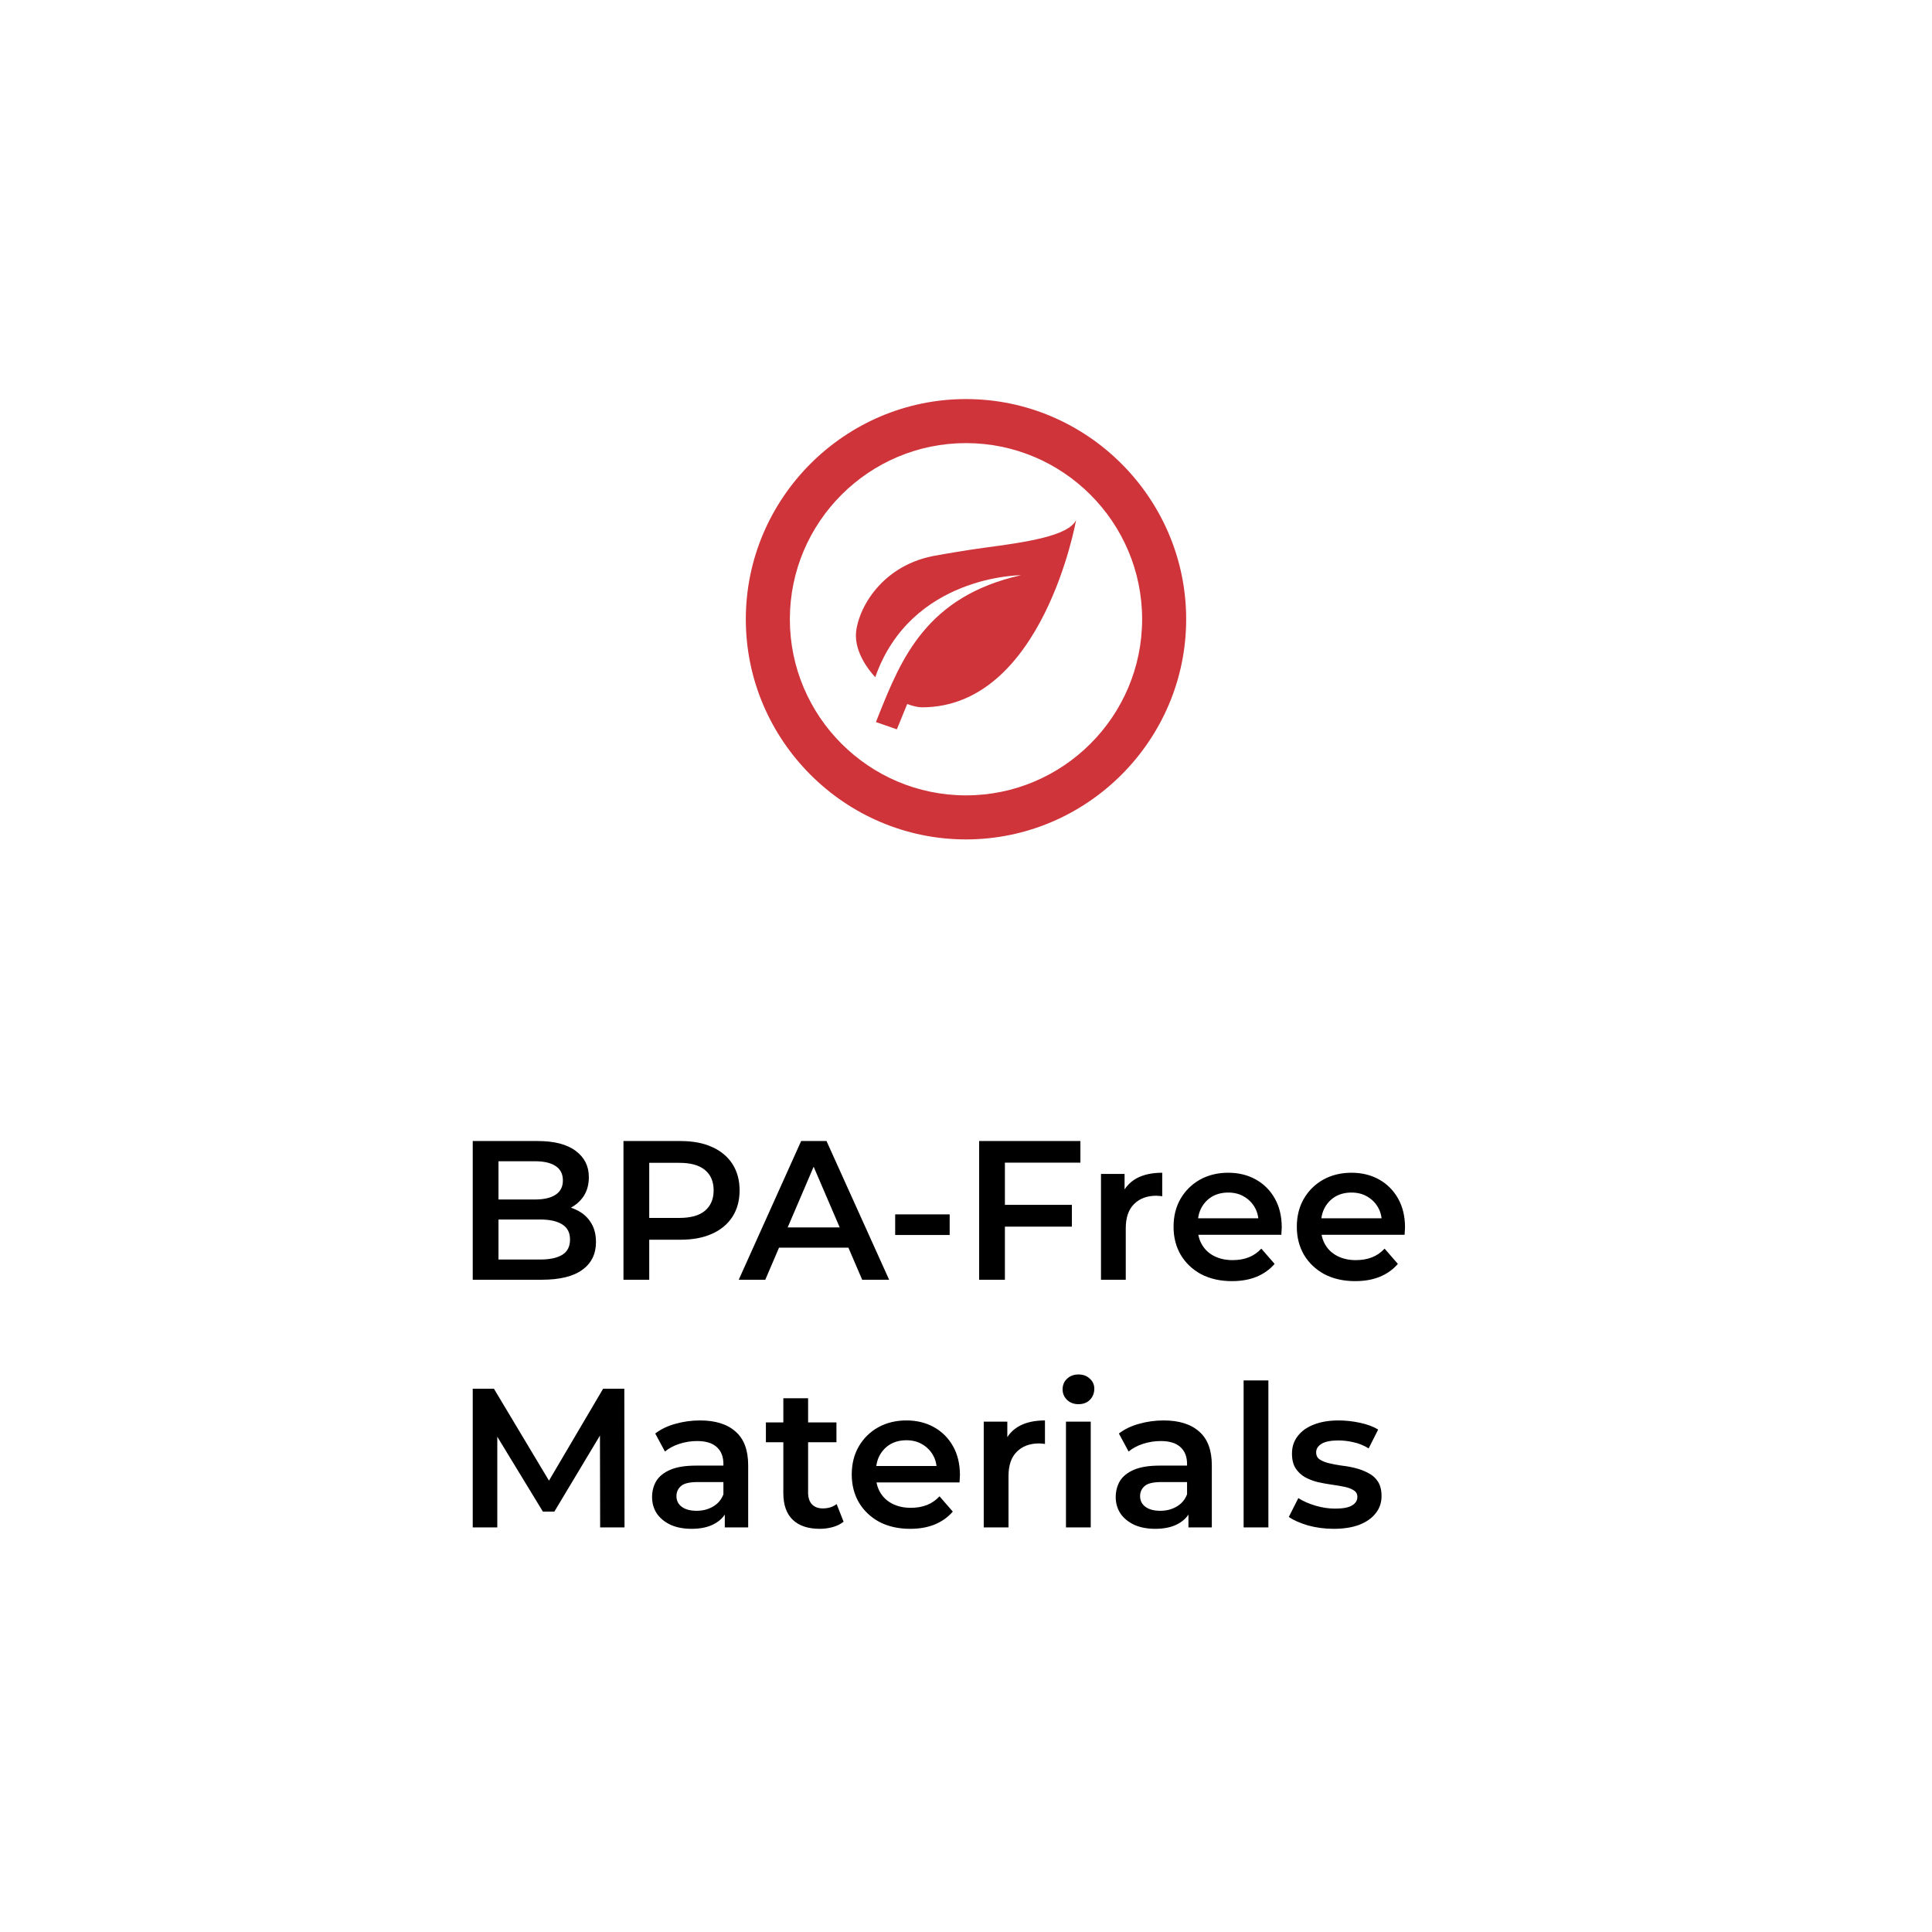 <svg width="117" height="117" viewBox="0 0 117 117" fill="none" xmlns="http://www.w3.org/2000/svg">
<g filter="url(#filter0_d_325_165)">
<rect x="9" y="9" width="99" height="99" rx="8" fill="white" shape-rendering="crispEdges"/>
<path d="M53.219 43.287C54.566 39.94 56.086 36.114 61.833 34.834C61.833 34.834 55.166 34.834 53.006 41.007C53.006 41.007 51.833 39.834 51.833 38.5C51.833 37.167 53.166 34.34 56.499 33.674C57.446 33.5 58.499 33.327 59.539 33.18C62.166 32.834 64.686 32.46 65.166 31.5C65.166 31.5 63.166 42.834 55.833 42.834C55.593 42.834 55.259 42.754 54.939 42.634L54.313 44.167L53.046 43.727L53.219 43.287ZM58.499 26.834C64.379 26.834 69.166 31.62 69.166 37.5C69.166 43.38 64.379 48.167 58.499 48.167C52.619 48.167 47.833 43.38 47.833 37.5C47.833 31.62 52.619 26.834 58.499 26.834ZM58.499 24.167C51.166 24.167 45.166 30.167 45.166 37.5C45.166 44.834 51.166 50.834 58.499 50.834C65.833 50.834 71.833 44.834 71.833 37.5C71.833 30.167 65.833 24.167 58.499 24.167Z" fill="#CE3439"/>
<path d="M28.628 77.5V69.1H32.564C33.572 69.1 34.34 69.3 34.868 69.7C35.396 70.092 35.66 70.62 35.66 71.284C35.66 71.732 35.556 72.116 35.348 72.436C35.14 72.748 34.86 72.992 34.508 73.168C34.164 73.336 33.788 73.42 33.38 73.42L33.596 72.988C34.068 72.988 34.492 73.076 34.868 73.252C35.244 73.42 35.54 73.668 35.756 73.996C35.98 74.324 36.092 74.732 36.092 75.22C36.092 75.94 35.816 76.5 35.264 76.9C34.712 77.3 33.892 77.5 32.804 77.5H28.628ZM30.188 76.276H32.708C33.292 76.276 33.74 76.18 34.052 75.988C34.364 75.796 34.52 75.488 34.52 75.064C34.52 74.648 34.364 74.344 34.052 74.152C33.74 73.952 33.292 73.852 32.708 73.852H30.068V72.64H32.396C32.94 72.64 33.356 72.544 33.644 72.352C33.94 72.16 34.088 71.872 34.088 71.488C34.088 71.096 33.94 70.804 33.644 70.612C33.356 70.42 32.94 70.324 32.396 70.324H30.188V76.276ZM37.757 77.5V69.1H41.213C41.957 69.1 42.593 69.22 43.121 69.46C43.657 69.7 44.069 70.044 44.357 70.492C44.645 70.94 44.789 71.472 44.789 72.088C44.789 72.704 44.645 73.236 44.357 73.684C44.069 74.132 43.657 74.476 43.121 74.716C42.593 74.956 41.957 75.076 41.213 75.076H38.621L39.317 74.344V77.5H37.757ZM39.317 74.512L38.621 73.756H41.141C41.829 73.756 42.345 73.612 42.689 73.324C43.041 73.028 43.217 72.616 43.217 72.088C43.217 71.552 43.041 71.14 42.689 70.852C42.345 70.564 41.829 70.42 41.141 70.42H38.621L39.317 69.652V74.512ZM44.737 77.5L48.517 69.1H50.053L53.845 77.5H52.213L48.961 69.928H49.585L46.345 77.5H44.737ZM46.477 75.556L46.897 74.332H51.433L51.853 75.556H46.477ZM54.211 74.788V73.54H57.511V74.788H54.211ZM60.724 72.964H64.912V74.284H60.724V72.964ZM60.856 77.5H59.296V69.1H65.428V70.408H60.856V77.5ZM66.675 77.5V71.092H68.103V72.856L67.935 72.34C68.127 71.908 68.427 71.58 68.835 71.356C69.251 71.132 69.767 71.02 70.383 71.02V72.448C70.319 72.432 70.259 72.424 70.203 72.424C70.147 72.416 70.091 72.412 70.035 72.412C69.467 72.412 69.015 72.58 68.679 72.916C68.343 73.244 68.175 73.736 68.175 74.392V77.5H66.675ZM74.609 77.584C73.897 77.584 73.273 77.444 72.737 77.164C72.209 76.876 71.797 76.484 71.501 75.988C71.213 75.492 71.069 74.928 71.069 74.296C71.069 73.656 71.209 73.092 71.489 72.604C71.777 72.108 72.169 71.72 72.665 71.44C73.169 71.16 73.741 71.02 74.381 71.02C75.005 71.02 75.561 71.156 76.049 71.428C76.537 71.7 76.921 72.084 77.201 72.58C77.481 73.076 77.621 73.66 77.621 74.332C77.621 74.396 77.617 74.468 77.609 74.548C77.609 74.628 77.605 74.704 77.597 74.776H72.257V73.78H76.805L76.217 74.092C76.225 73.724 76.149 73.4 75.989 73.12C75.829 72.84 75.609 72.62 75.329 72.46C75.057 72.3 74.741 72.22 74.381 72.22C74.013 72.22 73.689 72.3 73.409 72.46C73.137 72.62 72.921 72.844 72.761 73.132C72.609 73.412 72.533 73.744 72.533 74.128V74.368C72.533 74.752 72.621 75.092 72.797 75.388C72.973 75.684 73.221 75.912 73.541 76.072C73.861 76.232 74.229 76.312 74.645 76.312C75.005 76.312 75.329 76.256 75.617 76.144C75.905 76.032 76.161 75.856 76.385 75.616L77.189 76.54C76.901 76.876 76.537 77.136 76.097 77.32C75.665 77.496 75.169 77.584 74.609 77.584ZM82.074 77.584C81.362 77.584 80.738 77.444 80.202 77.164C79.674 76.876 79.262 76.484 78.966 75.988C78.678 75.492 78.534 74.928 78.534 74.296C78.534 73.656 78.674 73.092 78.954 72.604C79.242 72.108 79.634 71.72 80.13 71.44C80.634 71.16 81.206 71.02 81.846 71.02C82.47 71.02 83.026 71.156 83.514 71.428C84.002 71.7 84.386 72.084 84.666 72.58C84.946 73.076 85.086 73.66 85.086 74.332C85.086 74.396 85.082 74.468 85.074 74.548C85.074 74.628 85.07 74.704 85.062 74.776H79.722V73.78H84.27L83.682 74.092C83.69 73.724 83.614 73.4 83.454 73.12C83.294 72.84 83.074 72.62 82.794 72.46C82.522 72.3 82.206 72.22 81.846 72.22C81.478 72.22 81.154 72.3 80.874 72.46C80.602 72.62 80.386 72.844 80.226 73.132C80.074 73.412 79.998 73.744 79.998 74.128V74.368C79.998 74.752 80.086 75.092 80.262 75.388C80.438 75.684 80.686 75.912 81.006 76.072C81.326 76.232 81.694 76.312 82.11 76.312C82.47 76.312 82.794 76.256 83.082 76.144C83.37 76.032 83.626 75.856 83.85 75.616L84.654 76.54C84.366 76.876 84.002 77.136 83.562 77.32C83.13 77.496 82.634 77.584 82.074 77.584ZM28.628 92.5V84.1H29.912L33.584 90.232H32.912L36.524 84.1H37.808L37.82 92.5H36.344L36.332 86.416H36.644L33.572 91.54H32.876L29.756 86.416H30.116V92.5H28.628ZM43.893 92.5V91.204L43.809 90.928V88.66C43.809 88.22 43.677 87.88 43.413 87.64C43.149 87.392 42.749 87.268 42.213 87.268C41.853 87.268 41.497 87.324 41.145 87.436C40.801 87.548 40.509 87.704 40.269 87.904L39.681 86.812C40.025 86.548 40.433 86.352 40.905 86.224C41.385 86.088 41.881 86.02 42.393 86.02C43.321 86.02 44.037 86.244 44.541 86.692C45.053 87.132 45.309 87.816 45.309 88.744V92.5H43.893ZM41.877 92.584C41.397 92.584 40.977 92.504 40.617 92.344C40.257 92.176 39.977 91.948 39.777 91.66C39.585 91.364 39.489 91.032 39.489 90.664C39.489 90.304 39.573 89.98 39.741 89.692C39.917 89.404 40.201 89.176 40.593 89.008C40.985 88.84 41.505 88.756 42.153 88.756H44.013V89.752H42.261C41.749 89.752 41.405 89.836 41.229 90.004C41.053 90.164 40.965 90.364 40.965 90.604C40.965 90.876 41.073 91.092 41.289 91.252C41.505 91.412 41.805 91.492 42.189 91.492C42.557 91.492 42.885 91.408 43.173 91.24C43.469 91.072 43.681 90.824 43.809 90.496L44.061 91.396C43.917 91.772 43.657 92.064 43.281 92.272C42.913 92.48 42.445 92.584 41.877 92.584ZM49.646 92.584C48.942 92.584 48.398 92.404 48.014 92.044C47.63 91.676 47.438 91.136 47.438 90.424V84.676H48.938V90.388C48.938 90.692 49.014 90.928 49.166 91.096C49.326 91.264 49.546 91.348 49.826 91.348C50.162 91.348 50.442 91.26 50.666 91.084L51.086 92.152C50.91 92.296 50.694 92.404 50.438 92.476C50.182 92.548 49.918 92.584 49.646 92.584ZM46.382 87.34V86.14H50.654V87.34H46.382ZM55.121 92.584C54.409 92.584 53.785 92.444 53.249 92.164C52.721 91.876 52.309 91.484 52.013 90.988C51.725 90.492 51.581 89.928 51.581 89.296C51.581 88.656 51.721 88.092 52.001 87.604C52.289 87.108 52.681 86.72 53.177 86.44C53.681 86.16 54.253 86.02 54.893 86.02C55.517 86.02 56.073 86.156 56.561 86.428C57.049 86.7 57.433 87.084 57.713 87.58C57.993 88.076 58.133 88.66 58.133 89.332C58.133 89.396 58.129 89.468 58.121 89.548C58.121 89.628 58.117 89.704 58.109 89.776H52.769V88.78H57.317L56.729 89.092C56.737 88.724 56.661 88.4 56.501 88.12C56.341 87.84 56.121 87.62 55.841 87.46C55.569 87.3 55.253 87.22 54.893 87.22C54.525 87.22 54.201 87.3 53.921 87.46C53.649 87.62 53.433 87.844 53.273 88.132C53.121 88.412 53.045 88.744 53.045 89.128V89.368C53.045 89.752 53.133 90.092 53.309 90.388C53.485 90.684 53.733 90.912 54.053 91.072C54.373 91.232 54.741 91.312 55.157 91.312C55.517 91.312 55.841 91.256 56.129 91.144C56.417 91.032 56.673 90.856 56.897 90.616L57.701 91.54C57.413 91.876 57.049 92.136 56.609 92.32C56.177 92.496 55.681 92.584 55.121 92.584ZM59.574 92.5V86.092H61.002V87.856L60.834 87.34C61.026 86.908 61.326 86.58 61.734 86.356C62.15 86.132 62.666 86.02 63.282 86.02V87.448C63.218 87.432 63.158 87.424 63.102 87.424C63.046 87.416 62.99 87.412 62.934 87.412C62.366 87.412 61.914 87.58 61.578 87.916C61.242 88.244 61.074 88.736 61.074 89.392V92.5H59.574ZM64.554 92.5V86.092H66.054V92.5H64.554ZM65.31 85.036C65.03 85.036 64.798 84.948 64.614 84.772C64.438 84.596 64.35 84.384 64.35 84.136C64.35 83.88 64.438 83.668 64.614 83.5C64.798 83.324 65.03 83.236 65.31 83.236C65.59 83.236 65.818 83.32 65.994 83.488C66.178 83.648 66.27 83.852 66.27 84.1C66.27 84.364 66.182 84.588 66.006 84.772C65.83 84.948 65.598 85.036 65.31 85.036ZM71.971 92.5V91.204L71.887 90.928V88.66C71.887 88.22 71.755 87.88 71.491 87.64C71.227 87.392 70.827 87.268 70.291 87.268C69.931 87.268 69.575 87.324 69.223 87.436C68.879 87.548 68.587 87.704 68.347 87.904L67.759 86.812C68.103 86.548 68.511 86.352 68.983 86.224C69.463 86.088 69.959 86.02 70.471 86.02C71.399 86.02 72.115 86.244 72.619 86.692C73.131 87.132 73.387 87.816 73.387 88.744V92.5H71.971ZM69.955 92.584C69.475 92.584 69.055 92.504 68.695 92.344C68.335 92.176 68.055 91.948 67.855 91.66C67.663 91.364 67.567 91.032 67.567 90.664C67.567 90.304 67.651 89.98 67.819 89.692C67.995 89.404 68.279 89.176 68.671 89.008C69.063 88.84 69.583 88.756 70.231 88.756H72.091V89.752H70.339C69.827 89.752 69.483 89.836 69.307 90.004C69.131 90.164 69.043 90.364 69.043 90.604C69.043 90.876 69.151 91.092 69.367 91.252C69.583 91.412 69.883 91.492 70.267 91.492C70.635 91.492 70.963 91.408 71.251 91.24C71.547 91.072 71.759 90.824 71.887 90.496L72.139 91.396C71.995 91.772 71.735 92.064 71.359 92.272C70.991 92.48 70.523 92.584 69.955 92.584ZM75.312 92.5V83.596H76.812V92.5H75.312ZM80.761 92.584C80.225 92.584 79.709 92.516 79.213 92.38C78.725 92.236 78.337 92.064 78.049 91.864L78.625 90.724C78.913 90.908 79.257 91.06 79.657 91.18C80.057 91.3 80.457 91.36 80.857 91.36C81.329 91.36 81.669 91.296 81.877 91.168C82.093 91.04 82.201 90.868 82.201 90.652C82.201 90.476 82.129 90.344 81.985 90.256C81.841 90.16 81.653 90.088 81.421 90.04C81.189 89.992 80.929 89.948 80.641 89.908C80.361 89.868 80.077 89.816 79.789 89.752C79.509 89.68 79.253 89.58 79.021 89.452C78.789 89.316 78.601 89.136 78.457 88.912C78.313 88.688 78.241 88.392 78.241 88.024C78.241 87.616 78.357 87.264 78.589 86.968C78.821 86.664 79.145 86.432 79.561 86.272C79.985 86.104 80.485 86.02 81.061 86.02C81.493 86.02 81.929 86.068 82.369 86.164C82.809 86.26 83.173 86.396 83.461 86.572L82.885 87.712C82.581 87.528 82.273 87.404 81.961 87.34C81.657 87.268 81.353 87.232 81.049 87.232C80.593 87.232 80.253 87.3 80.029 87.436C79.813 87.572 79.705 87.744 79.705 87.952C79.705 88.144 79.777 88.288 79.921 88.384C80.065 88.48 80.253 88.556 80.485 88.612C80.717 88.668 80.973 88.716 81.253 88.756C81.541 88.788 81.825 88.84 82.105 88.912C82.385 88.984 82.641 89.084 82.873 89.212C83.113 89.332 83.305 89.504 83.449 89.728C83.593 89.952 83.665 90.244 83.665 90.604C83.665 91.004 83.545 91.352 83.305 91.648C83.073 91.944 82.741 92.176 82.309 92.344C81.877 92.504 81.361 92.584 80.761 92.584Z" fill="black"/>
</g>
<defs>
<filter id="filter0_d_325_165" x="0.8" y="0.8" width="115.4" height="115.4" filterUnits="userSpaceOnUse" color-interpolation-filters="sRGB">
<feFlood flood-opacity="0" result="BackgroundImageFix"/>
<feColorMatrix in="SourceAlpha" type="matrix" values="0 0 0 0 0 0 0 0 0 0 0 0 0 0 0 0 0 0 127 0" result="hardAlpha"/>
<feOffset/>
<feGaussianBlur stdDeviation="4.1"/>
<feComposite in2="hardAlpha" operator="out"/>
<feColorMatrix type="matrix" values="0 0 0 0 0 0 0 0 0 0 0 0 0 0 0 0 0 0 0.15 0"/>
<feBlend mode="normal" in2="BackgroundImageFix" result="effect1_dropShadow_325_165"/>
<feBlend mode="normal" in="SourceGraphic" in2="effect1_dropShadow_325_165" result="shape"/>
</filter>
</defs>
</svg>
